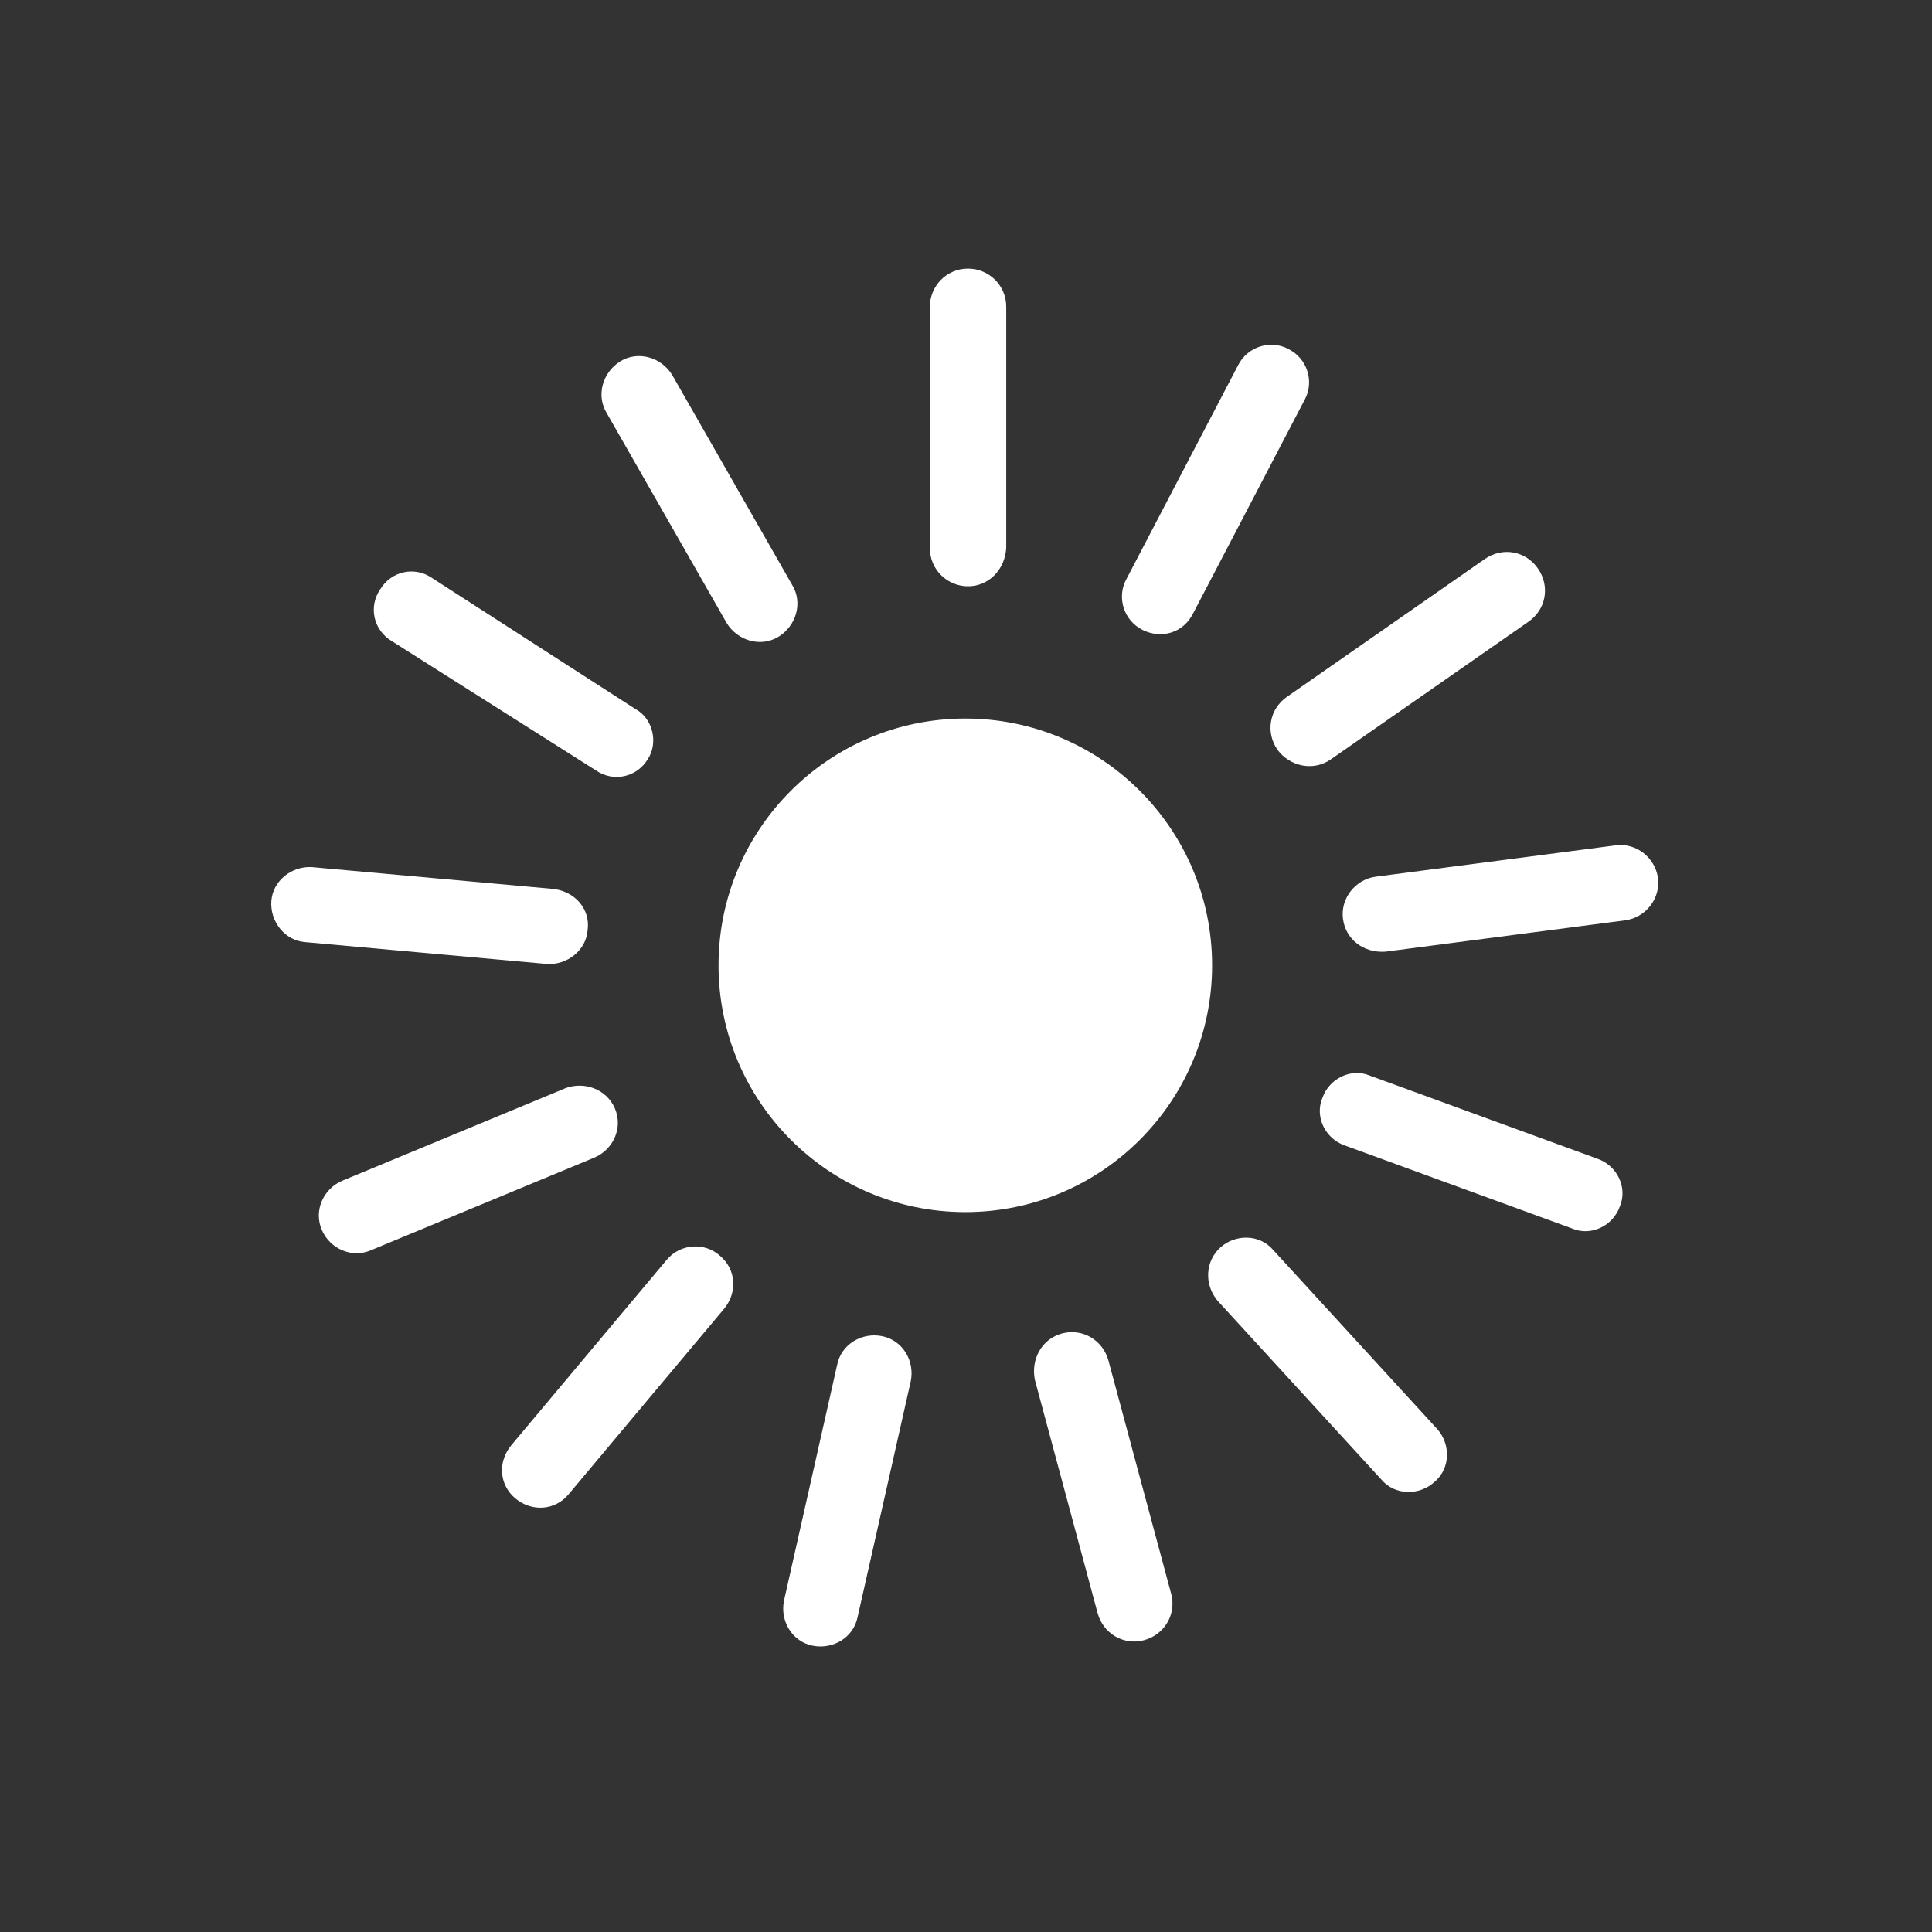 <?xml version="1.0" encoding="utf-8"?>
<!-- Generator: Adobe Illustrator 24.3.0, SVG Export Plug-In . SVG Version: 6.00 Build 0)  -->
<svg version="1.1" id="Layer_1" xmlns="http://www.w3.org/2000/svg" xmlns:xlink="http://www.w3.org/1999/xlink" x="0px" y="0px"
	 viewBox="0 0 141.7 141.7" style="enable-background:new 0 0 141.7 141.7;" xml:space="preserve">
<rect x="0" y="0" width="141.7" height="141.7" fill="#333333" stroke="none"/>
<style type="text/css">
	.st0{fill:#FFFFFF;}
</style>
<circle class="st0" cx="70.8" cy="70.8" r="18.1"/>
<path class="st0" d="M71,43L71,43c-1.5,0-2.8-1.2-2.8-2.8V22.5c0-1.5,1.2-2.8,2.8-2.8h0c1.5,0,2.8,1.2,2.8,2.8v17.7
	C73.7,41.8,72.5,43,71,43z"/>
<path class="st0" d="M83.8,46.2L83.8,46.2c-1.4-0.7-1.9-2.4-1.2-3.7l8.2-15.7c0.7-1.4,2.4-1.9,3.7-1.2v0c1.4,0.7,1.9,2.4,1.2,3.7
	L87.5,45C86.8,46.4,85.2,46.9,83.8,46.2z"/>
<path class="st0" d="M93.7,55L93.7,55c-0.9-1.3-0.6-3,0.7-3.9L108.9,41c1.3-0.9,3-0.6,3.9,0.7v0c0.9,1.3,0.6,3-0.7,3.9L97.6,55.7
	C96.3,56.6,94.6,56.2,93.7,55z"/>
<path class="st0" d="M98.5,67.4L98.5,67.4c-0.2-1.5,0.9-2.9,2.4-3.1l17.6-2.3c1.5-0.2,2.9,0.9,3.1,2.4v0c0.2,1.5-0.9,2.9-2.4,3.1
	l-17.6,2.3C100,69.9,98.7,68.9,98.5,67.4z"/>
<path class="st0" d="M97,80.5L97,80.5c0.5-1.4,2.1-2.2,3.5-1.6l16.7,6.1c1.4,0.5,2.2,2.1,1.6,3.5l0,0c-0.5,1.4-2.1,2.2-3.5,1.6
	L98.6,84C97.2,83.5,96.4,81.9,97,80.5z"/>
<path class="st0" d="M89.5,91.5L89.5,91.5c1.1-1,2.9-1,3.9,0.2l12,13.1c1,1.1,1,2.9-0.2,3.9h0c-1.1,1-2.9,1-3.9-0.2l-12-13.1
	C88.3,94.2,88.4,92.5,89.5,91.5z"/>
<path class="st0" d="M77.9,97.8L77.9,97.8c1.5-0.4,3,0.5,3.4,2l4.6,17.1c0.4,1.5-0.5,3-2,3.4h0c-1.5,0.4-3-0.5-3.4-2l-4.6-17.1
	C75.6,99.7,76.4,98.2,77.9,97.8z"/>
<path class="st0" d="M64.7,98L64.7,98c1.5,0.3,2.4,1.8,2.1,3.3l-3.9,17.3c-0.3,1.5-1.8,2.4-3.3,2.1h0c-1.5-0.3-2.4-1.8-2.1-3.3
	l3.9-17.3C61.7,98.6,63.2,97.7,64.7,98z"/>
<path class="st0" d="M52.8,92.1L52.8,92.1c1.2,1,1.3,2.7,0.3,3.9l-11.4,13.6c-1,1.2-2.7,1.3-3.9,0.3l0,0c-1.2-1-1.3-2.7-0.3-3.9
	l11.4-13.6C49.9,91.2,51.7,91.1,52.8,92.1z"/>
<path class="st0" d="M45.1,81.3L45.1,81.3c0.6,1.4-0.1,3-1.5,3.6l-16.4,6.8c-1.4,0.6-3-0.1-3.6-1.5h0c-0.6-1.4,0.1-3,1.5-3.6
	l16.4-6.8C42.9,79.3,44.5,79.9,45.1,81.3z"/>
<path class="st0" d="M43.1,68.2L43.1,68.2c-0.1,1.5-1.5,2.6-3,2.5l-17.7-1.6c-1.5-0.1-2.6-1.5-2.5-3l0,0c0.1-1.5,1.5-2.6,3-2.5
	l17.7,1.6C42.2,65.4,43.3,66.7,43.1,68.2z"/>
<path class="st0" d="M47.5,55.7L47.5,55.7c-0.8,1.3-2.5,1.7-3.8,0.8L28.7,47c-1.3-0.8-1.7-2.5-0.8-3.8l0,0c0.8-1.3,2.5-1.7,3.8-0.8
	l14.9,9.6C47.9,52.7,48.3,54.5,47.5,55.7z"/>
<path class="st0" d="M57.1,46.7L57.1,46.7c-1.3,0.8-3,0.3-3.8-1l-8.8-15.4c-0.8-1.3-0.3-3,1-3.8l0,0c1.3-0.8,3-0.3,3.8,1l8.8,15.4
	C58.9,44.2,58.4,45.9,57.1,46.7z"/>
</svg>
